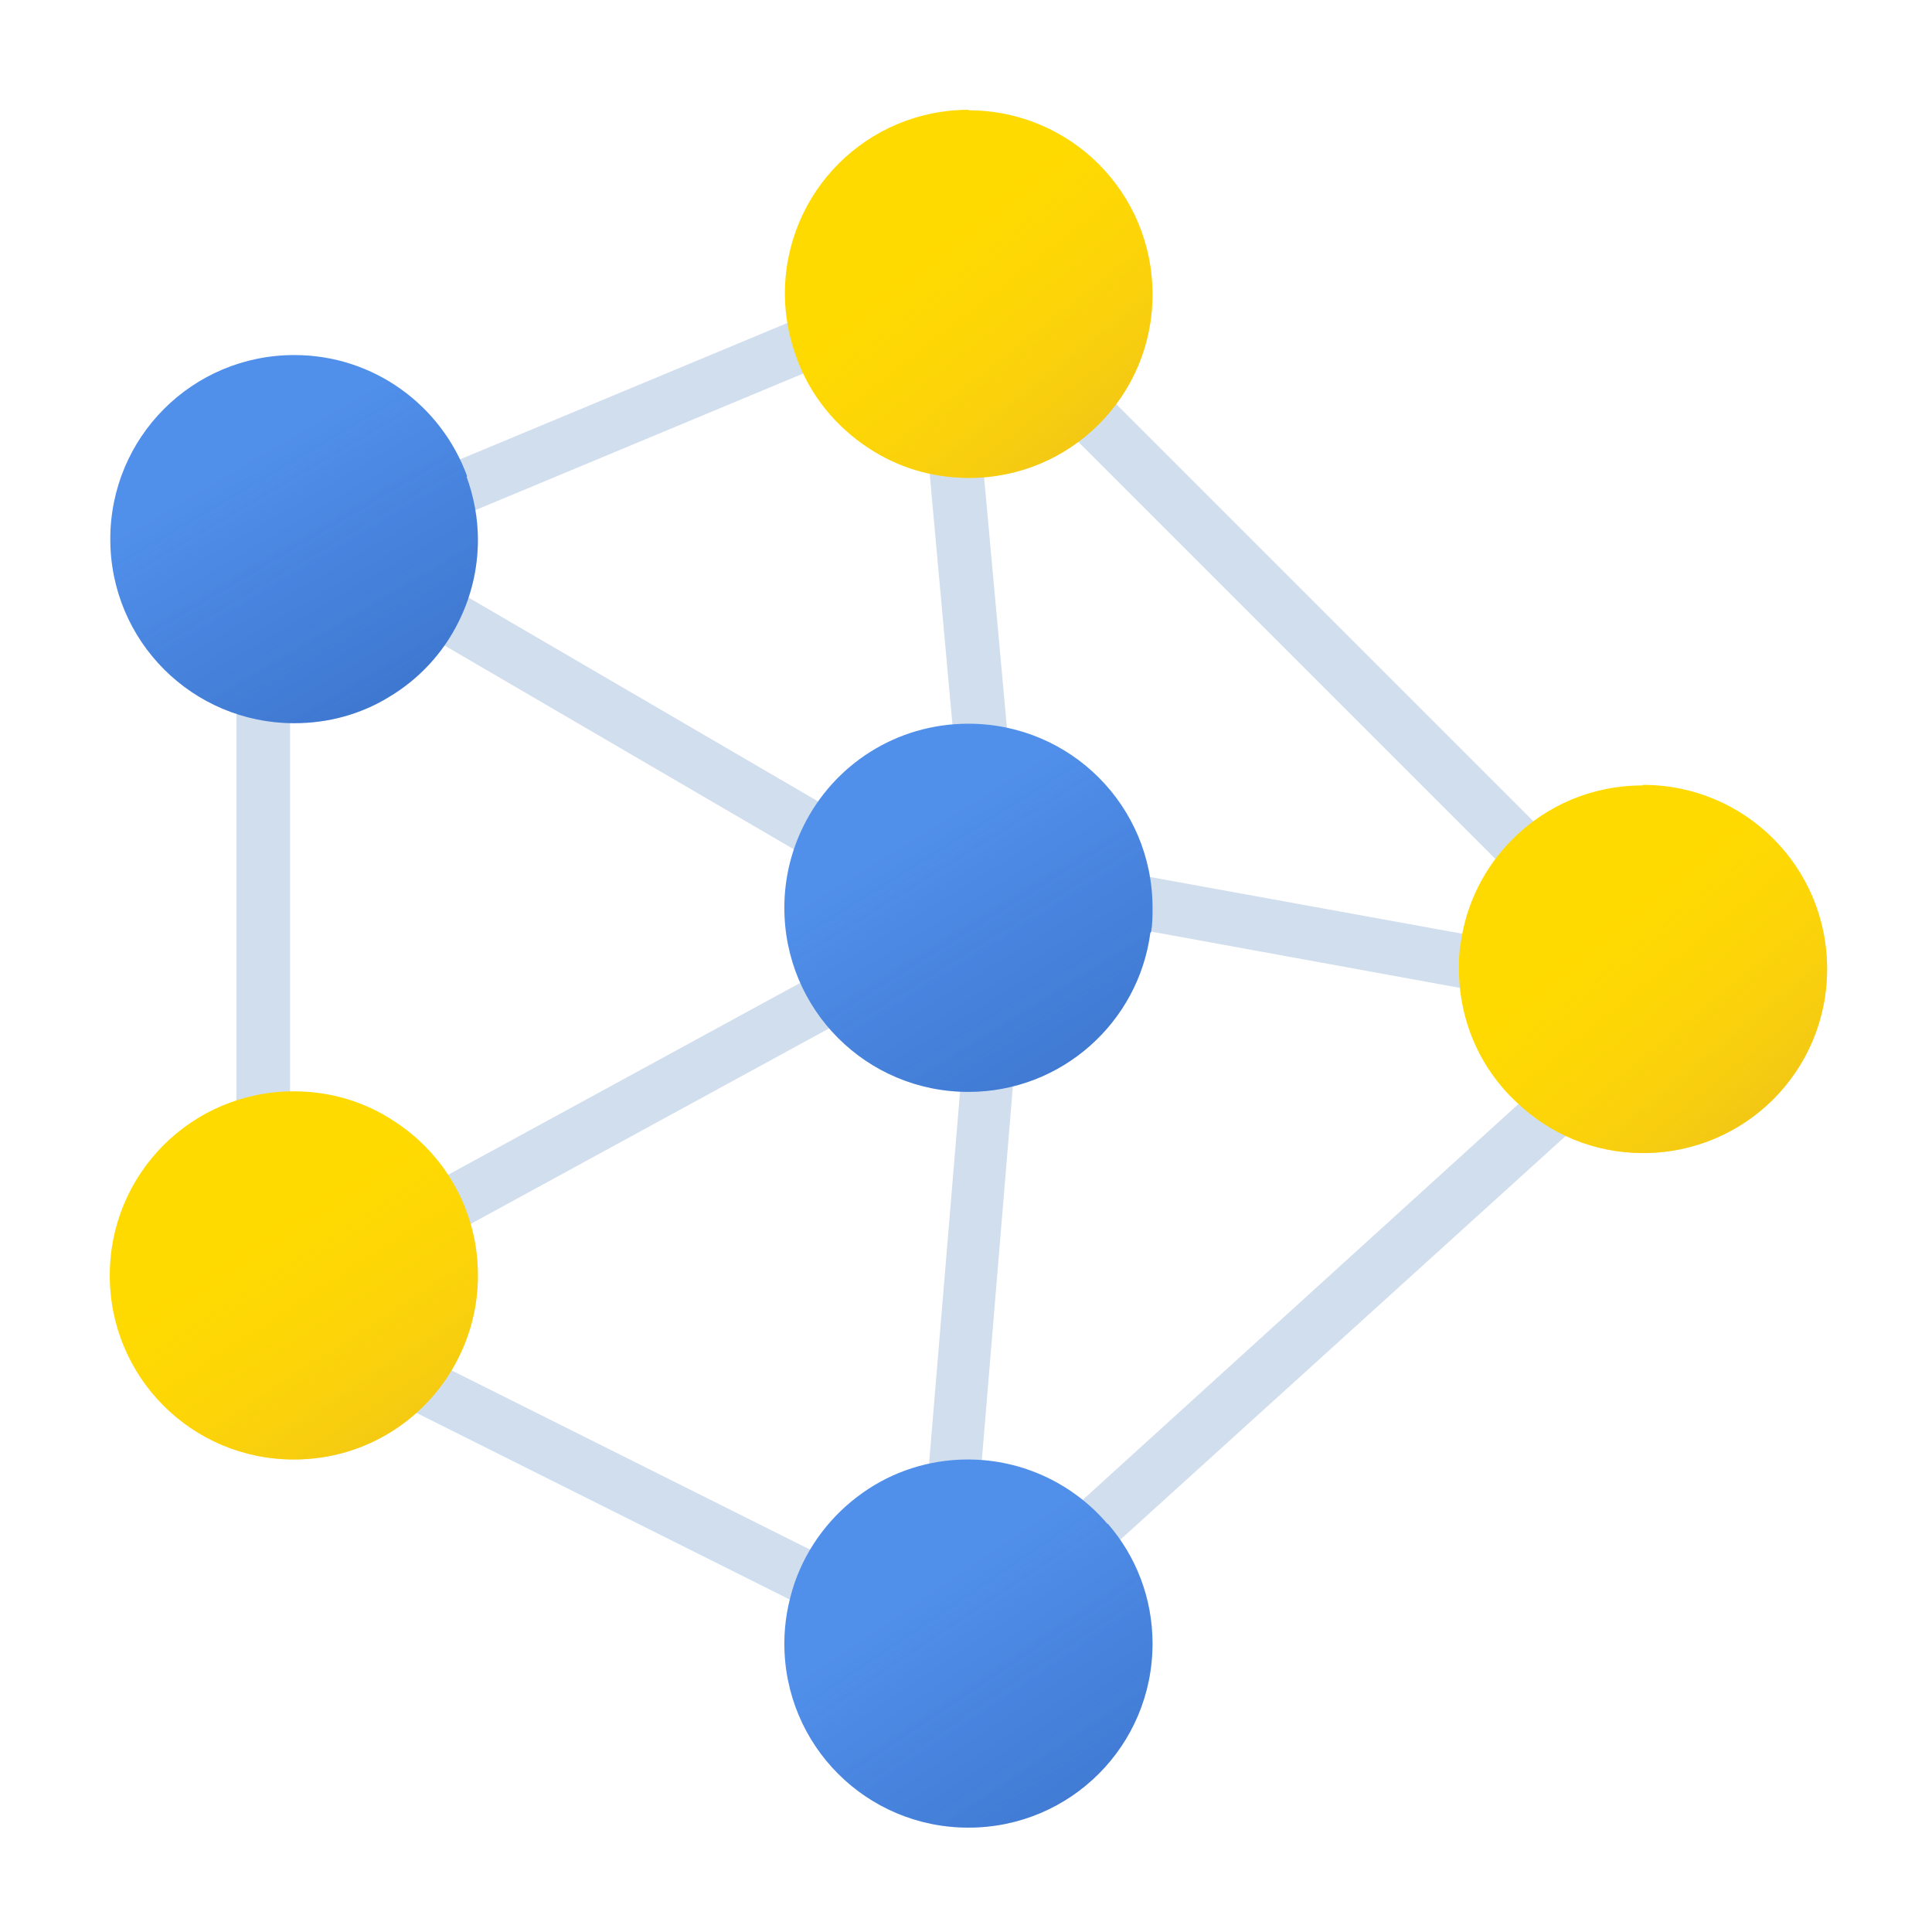 <svg width="44" height="44" viewBox="0 0 44 44" fill="none" xmlns="http://www.w3.org/2000/svg">
<g clip-path="url(#clip0_6789_6380)">
<path d="M38.164 21.897L38.139 21.921L22.849 6.631L20.698 6.203L7.437 11.728L5.384 13.109V29.389L6.007 30.44L20.772 37.822L22.837 37.492L38.127 23.632L38.164 21.909V21.897ZM6.606 13.39L7.352 13.084L20.845 20.956L6.606 28.717V13.39ZM22.116 7.621L36.306 21.811L23.192 19.428L22.116 7.621ZM23.314 21.921V20.687L36.783 23.143L22.092 36.49L23.302 21.921H23.314ZM20.869 7.438L22.03 20.234L8.745 12.486L20.857 7.438H20.869ZM7.315 29.731L22.079 21.677L22.128 21.701L20.894 36.514L7.327 29.731H7.315ZM22.055 37.101V36.893L22.422 37.285L22.055 37.101Z" fill="#D1DEEE"/>
<path d="M10.884 29.047C10.884 29.719 10.726 30.354 10.444 30.917C9.76 32.298 8.342 33.239 6.692 33.239C4.37 33.239 2.5 31.369 2.5 29.047C2.5 26.724 4.37 24.854 6.692 24.854C7.536 24.854 8.318 25.099 8.966 25.527C10.127 26.272 10.884 27.568 10.884 29.047Z" fill="#FFDA00"/>
<path d="M37.419 17.875C39.741 17.875 41.611 19.745 41.611 22.068C41.611 24.39 39.741 26.26 37.419 26.26C36.294 26.26 35.28 25.82 34.522 25.087C33.715 24.329 33.227 23.253 33.227 22.068C33.227 21.872 33.227 21.689 33.263 21.506C33.386 20.577 33.813 19.745 34.449 19.11C35.207 18.352 36.245 17.888 37.407 17.888L37.419 17.875Z" fill="#FFDA00"/>
<path d="M22.055 2.512C24.377 2.512 26.247 4.382 26.247 6.704C26.247 7.866 25.783 8.904 25.025 9.662C24.267 10.42 23.228 10.884 22.067 10.884C21.224 10.884 20.442 10.64 19.794 10.212C19.036 9.723 18.437 8.99 18.132 8.122C17.973 7.682 17.875 7.193 17.875 6.692C17.875 4.37 19.745 2.5 22.067 2.5L22.055 2.512Z" fill="#FFDA00"/>
<path d="M10.884 29.047C10.884 29.719 10.726 30.354 10.444 30.917C9.76 32.298 8.342 33.239 6.692 33.239C4.37 33.239 2.5 31.369 2.5 29.047C2.5 26.724 4.37 24.854 6.692 24.854C7.536 24.854 8.318 25.099 8.966 25.527C10.127 26.272 10.884 27.568 10.884 29.047Z" fill="url(#paint0_linear_6789_6380)"/>
<path d="M37.419 17.875C39.741 17.875 41.611 19.745 41.611 22.068C41.611 24.39 39.741 26.26 37.419 26.26C36.294 26.26 35.28 25.82 34.522 25.087C33.715 24.329 33.227 23.253 33.227 22.068C33.227 21.872 33.227 21.689 33.263 21.506C33.386 20.577 33.813 19.745 34.449 19.11C35.207 18.352 36.245 17.888 37.407 17.888L37.419 17.875Z" fill="url(#paint1_linear_6789_6380)"/>
<path d="M22.055 2.512C24.377 2.512 26.247 4.382 26.247 6.704C26.247 7.866 25.783 8.904 25.025 9.662C24.267 10.42 23.228 10.884 22.067 10.884C21.224 10.884 20.442 10.64 19.794 10.212C19.036 9.723 18.437 8.99 18.132 8.122C17.973 7.682 17.875 7.193 17.875 6.692C17.875 4.37 19.745 2.5 22.067 2.5L22.055 2.512Z" fill="url(#paint2_linear_6789_6380)"/>
<path d="M25.233 34.706C25.869 35.439 26.248 36.392 26.248 37.431C26.248 39.753 24.378 41.623 22.055 41.623C19.733 41.623 17.863 39.753 17.863 37.431C17.863 36.942 17.949 36.49 18.096 36.05C18.389 35.207 18.939 34.498 19.648 33.997C20.32 33.52 21.151 33.239 22.043 33.239C23.314 33.239 24.463 33.813 25.221 34.706H25.233Z" fill="#508FEA"/>
<path d="M25.233 34.706C25.869 35.439 26.248 36.392 26.248 37.431C26.248 39.753 24.378 41.623 22.055 41.623C19.733 41.623 17.863 39.753 17.863 37.431C17.863 36.942 17.949 36.49 18.096 36.05C18.389 35.207 18.939 34.498 19.648 33.997C20.32 33.52 21.151 33.239 22.043 33.239C23.314 33.239 24.463 33.813 25.221 34.706H25.233Z" fill="url(#paint3_linear_6789_6380)"/>
<path d="M26.199 21.237C25.93 23.29 24.17 24.867 22.055 24.867C19.733 24.867 17.863 22.997 17.863 20.674C17.863 20.002 18.022 19.367 18.303 18.804C18.988 17.423 20.405 16.482 22.055 16.482C24.378 16.482 26.248 18.352 26.248 20.674C26.248 20.87 26.248 21.053 26.211 21.237H26.199Z" fill="#508FEA"/>
<path d="M10.627 10.86C10.786 11.3 10.884 11.789 10.884 12.29C10.884 12.962 10.725 13.598 10.444 14.16C10.089 14.881 9.527 15.48 8.843 15.883C8.22 16.262 7.486 16.47 6.704 16.47C4.382 16.47 2.512 14.6 2.512 12.278C2.512 9.956 4.382 8.086 6.704 8.086C8.513 8.086 10.053 9.234 10.639 10.848L10.627 10.86Z" fill="#508FEA"/>
<path d="M26.199 21.237C25.93 23.29 24.17 24.867 22.055 24.867C19.733 24.867 17.863 22.997 17.863 20.674C17.863 20.002 18.022 19.367 18.303 18.804C18.988 17.423 20.405 16.482 22.055 16.482C24.378 16.482 26.248 18.352 26.248 20.674C26.248 20.87 26.248 21.053 26.211 21.237H26.199Z" fill="url(#paint4_linear_6789_6380)"/>
<path d="M10.627 10.86C10.786 11.3 10.884 11.789 10.884 12.29C10.884 12.962 10.725 13.598 10.444 14.16C10.089 14.881 9.527 15.48 8.843 15.883C8.22 16.262 7.486 16.47 6.704 16.47C4.382 16.47 2.512 14.6 2.512 12.278C2.512 9.956 4.382 8.086 6.704 8.086C8.513 8.086 10.053 9.234 10.639 10.848L10.627 10.86Z" fill="url(#paint5_linear_6789_6380)"/>
</g>
<defs>
<linearGradient id="paint0_linear_6789_6380" x1="10.298" y1="34.62" x2="5.91" y2="27.849" gradientUnits="userSpaceOnUse">
<stop stop-color="#E5B527" stop-opacity="0.8"/>
<stop offset="1" stop-color="#FFD215" stop-opacity="0"/>
</linearGradient>
<linearGradient id="paint1_linear_6789_6380" x1="41.244" y1="26.737" x2="36.404" y2="20.821" gradientUnits="userSpaceOnUse">
<stop stop-color="#E5B527" stop-opacity="0.8"/>
<stop offset="1" stop-color="#FFD215" stop-opacity="0"/>
</linearGradient>
<linearGradient id="paint2_linear_6789_6380" x1="25.893" y1="11.593" x2="21.053" y2="5.433" gradientUnits="userSpaceOnUse">
<stop stop-color="#E5B527" stop-opacity="0.8"/>
<stop offset="1" stop-color="#FFD215" stop-opacity="0"/>
</linearGradient>
<linearGradient id="paint3_linear_6789_6380" x1="26.419" y1="43.921" x2="21.237" y2="36.221" gradientUnits="userSpaceOnUse">
<stop stop-color="#133E90" stop-opacity="0.4"/>
<stop offset="1" stop-color="#133E90" stop-opacity="0"/>
</linearGradient>
<linearGradient id="paint4_linear_6789_6380" x1="26.04" y1="27.067" x2="20.992" y2="18.963" gradientUnits="userSpaceOnUse">
<stop stop-color="#133E90" stop-opacity="0.4"/>
<stop offset="1" stop-color="#133E90" stop-opacity="0"/>
</linearGradient>
<linearGradient id="paint5_linear_6789_6380" x1="10.028" y1="17.949" x2="5.641" y2="10.518" gradientUnits="userSpaceOnUse">
<stop stop-color="#133E90" stop-opacity="0.4"/>
<stop offset="1" stop-color="#133E90" stop-opacity="0"/>
</linearGradient>
<clipPath id="clip0_6789_6380">
<rect width="44" height="44" fill="white"/>
</clipPath>
</defs>
</svg>
